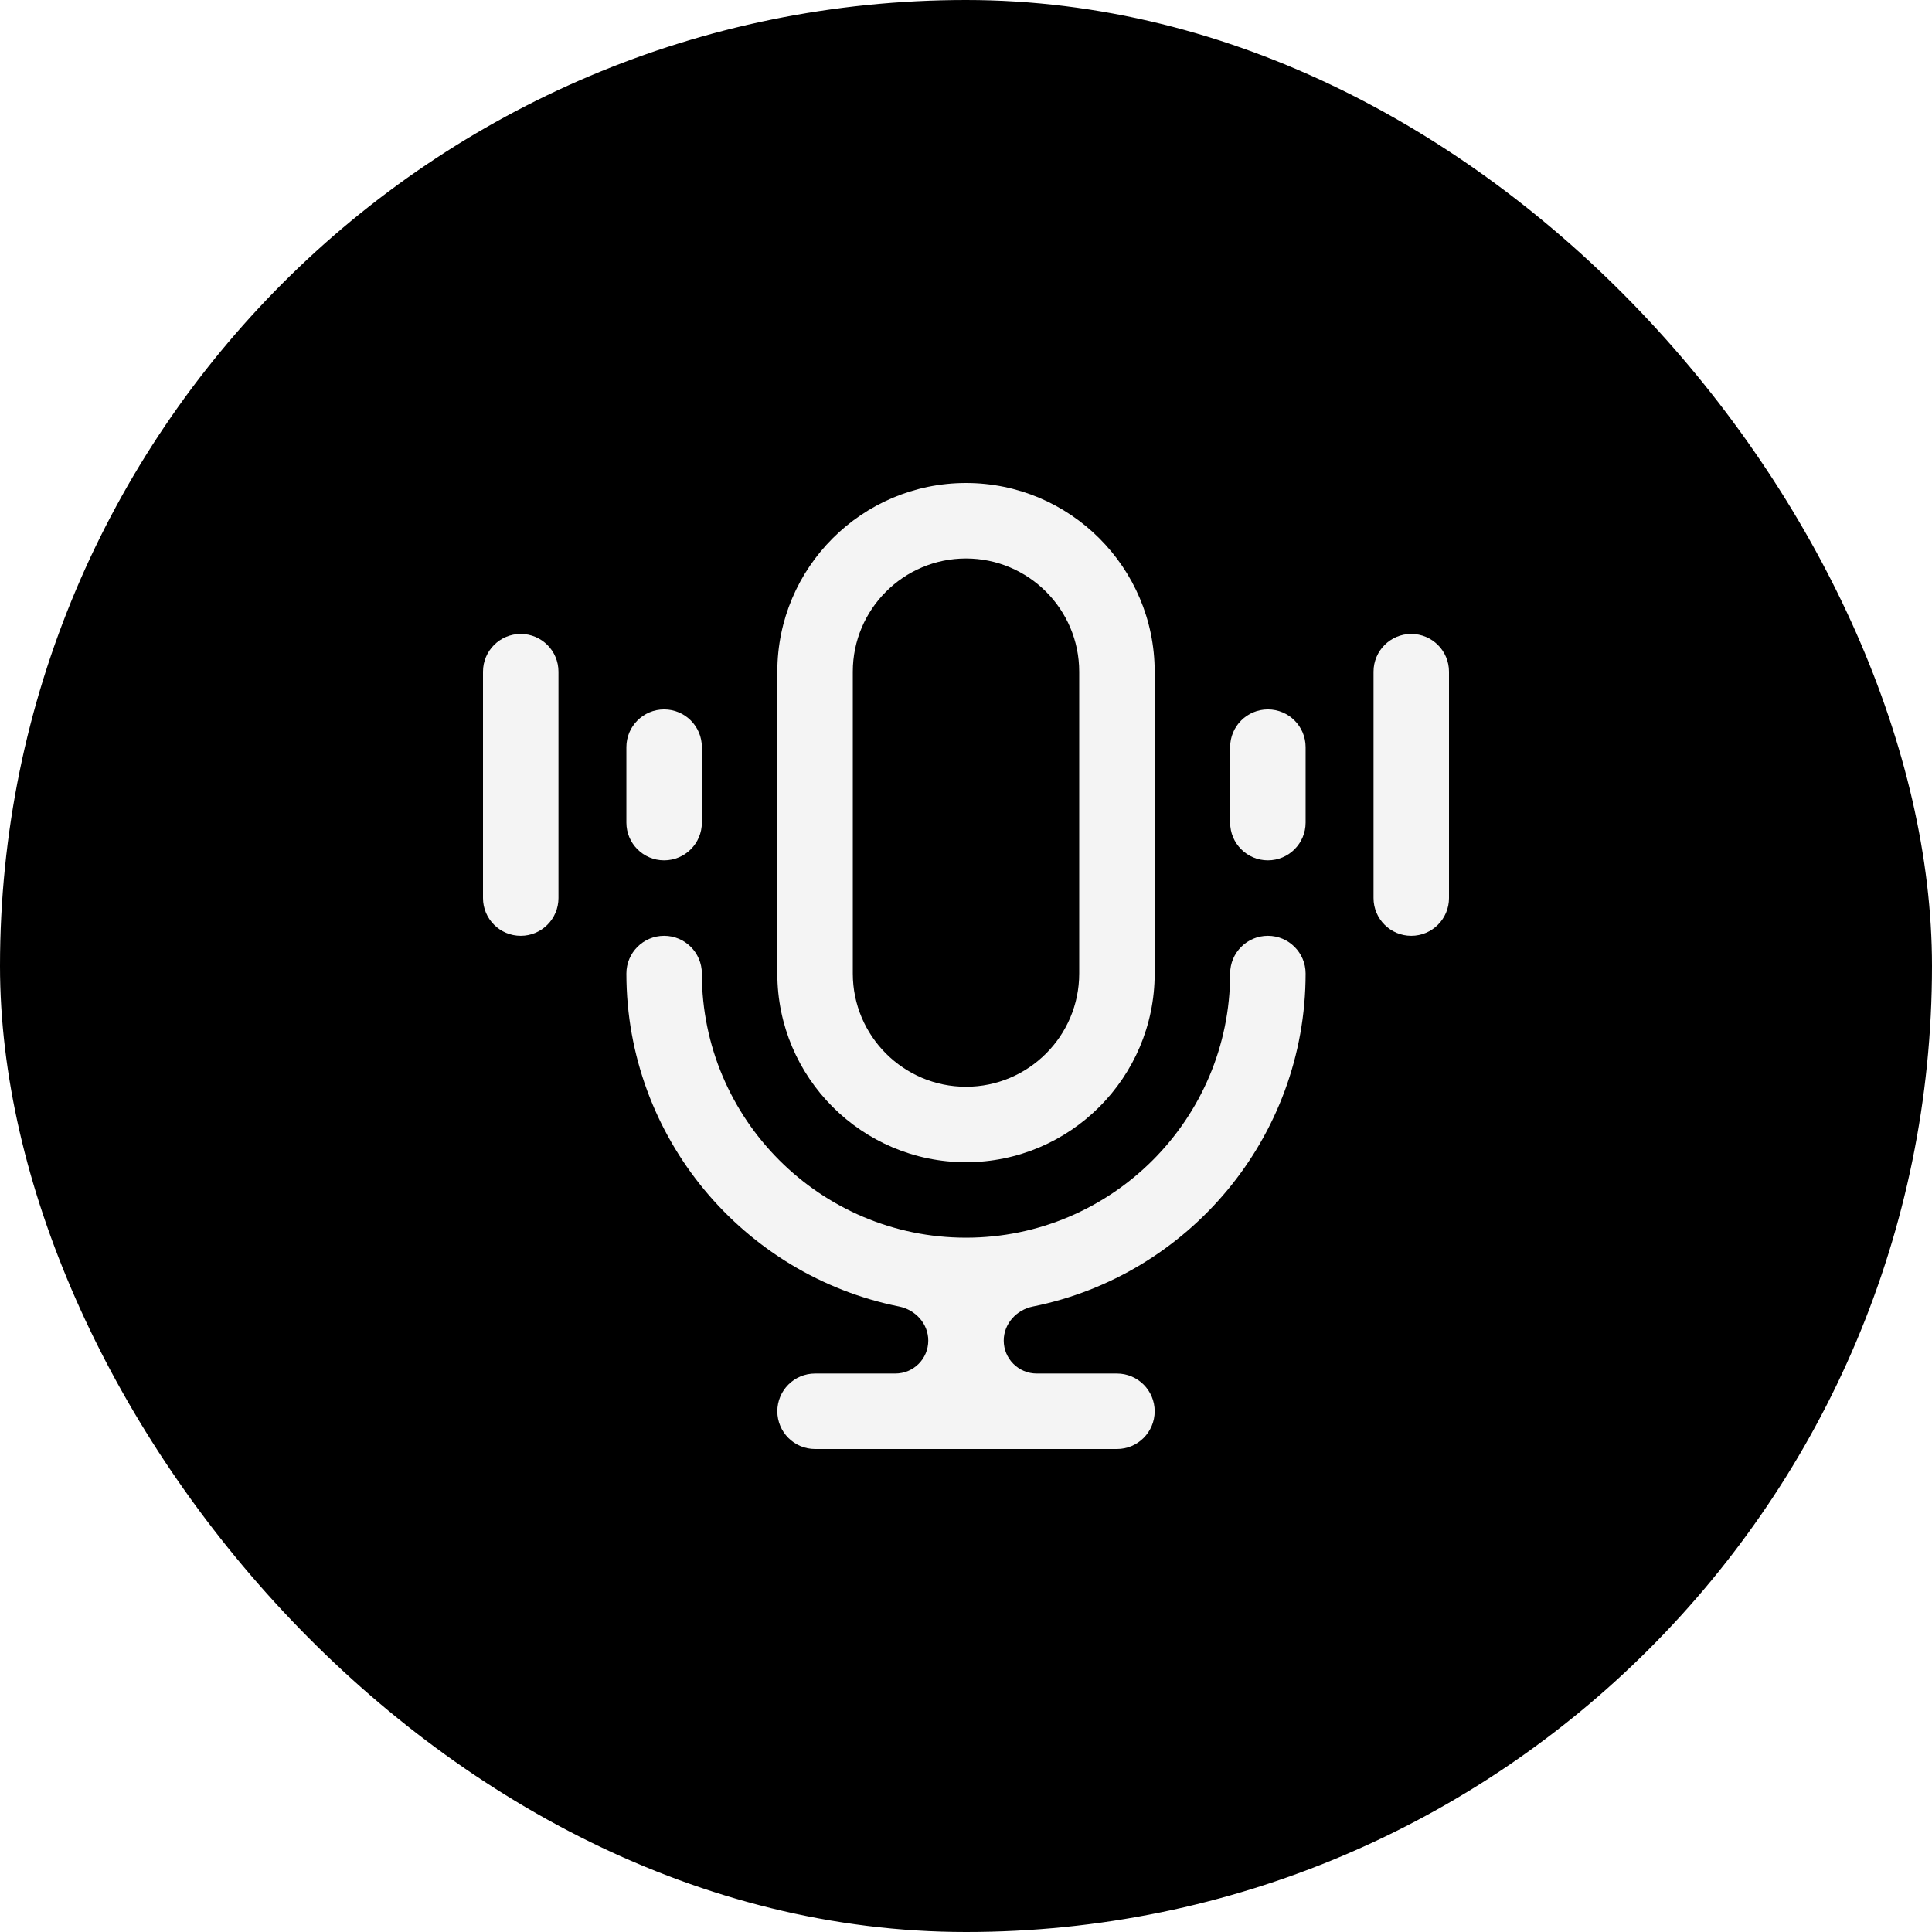 <svg width="32" height="32" viewBox="0 0 32 32" fill="none"
    xmlns="http://www.w3.org/2000/svg">
    <rect width="32" height="32" rx="16" fill="url(#paint0_linear_767_27863)"/>
    <g filter="url(#filter0_i_767_27863)">
        <path d="M21.625 16.125C21.625 15.78 21.345 15.5 21 15.5C20.655 15.5 20.375 15.78 20.375 16.125C20.375 18.537 18.413 20.5 16 20.5C13.588 20.5 11.625 18.537 11.625 16.125C11.625 15.78 11.345 15.5 11 15.5C10.655 15.5 10.375 15.78 10.375 16.125C10.375 18.847 12.319 21.124 14.892 21.64C15.165 21.695 15.375 21.926 15.375 22.204V22.204C15.375 22.506 15.131 22.75 14.829 22.75H13.5C13.155 22.75 12.875 23.03 12.875 23.375C12.875 23.72 13.155 24 13.5 24H18.5C18.845 24 19.125 23.72 19.125 23.375C19.125 23.03 18.845 22.75 18.5 22.75H17.171C16.87 22.75 16.625 22.506 16.625 22.204V22.204C16.625 21.926 16.835 21.695 17.108 21.64C19.681 21.124 21.625 18.847 21.625 16.125Z" fill="#F4F4F4"/>
        <path d="M16 19.25C14.277 19.25 12.875 17.848 12.875 16.125V11.125C12.875 9.402 14.277 8 16 8C17.723 8 19.125 9.402 19.125 11.125V16.125C19.125 17.848 17.723 19.25 16 19.25ZM16 9.25C14.966 9.25 14.125 10.091 14.125 11.125V16.125C14.125 17.159 14.966 18 16 18C17.034 18 17.875 17.159 17.875 16.125V11.125C17.875 10.091 17.034 9.25 16 9.25Z" fill="#F4F4F4"/>
        <path d="M11 14.25C10.655 14.25 10.375 13.97 10.375 13.625V12.375C10.375 12.03 10.655 11.75 11 11.75C11.345 11.75 11.625 12.03 11.625 12.375V13.625C11.625 13.97 11.345 14.25 11 14.25Z" fill="#F4F4F4"/>
        <path d="M8.625 15.5C8.28 15.5 8 15.22 8 14.875V11.125C8 10.78 8.28 10.5 8.625 10.5C8.97 10.5 9.25 10.78 9.25 11.125V14.875C9.25 15.22 8.97 15.5 8.625 15.5Z" fill="#F4F4F4"/>
        <path d="M21 14.25C20.655 14.25 20.375 13.97 20.375 13.625V12.375C20.375 12.03 20.655 11.75 21 11.75C21.345 11.75 21.625 12.03 21.625 12.375V13.625C21.625 13.97 21.345 14.25 21 14.25Z" fill="#F4F4F4"/>
        <path d="M23.375 15.5C23.03 15.5 22.75 15.22 22.75 14.875V11.125C22.75 10.78 23.03 10.5 23.375 10.5C23.72 10.5 24 10.78 24 11.125V14.875C24 15.22 23.72 15.5 23.375 15.5Z" fill="#F4F4F4"/>
    </g>
    <defs>
        <filter id="filter0_i_767_27863" x="8" y="8" width="16" height="16" filterUnits="userSpaceOnUse" color-interpolation-filters="sRGB">
            <feFlood flood-opacity="0" result="BackgroundImageFix"/>
            <feBlend mode="normal" in="SourceGraphic" in2="BackgroundImageFix" result="shape"/>
            <feColorMatrix in="SourceAlpha" type="matrix" values="0 0 0 0 0 0 0 0 0 0 0 0 0 0 0 0 0 0 127 0" result="hardAlpha"/>
            <feOffset/>
            <feGaussianBlur stdDeviation="0.5"/>
            <feComposite in2="hardAlpha" operator="arithmetic" k2="-1" k3="1"/>
            <feColorMatrix type="matrix" values="0 0 0 0 0 0 0 0 0 0 0 0 0 0 0 0 0 0 0.25 0"/>
            <feBlend mode="normal" in2="shape" result="effect1_innerShadow_767_27863"/>
        </filter>
        <linearGradient id="paint0_linear_767_27863" x1="16" y1="0" x2="16" y2="32" gradientUnits="userSpaceOnUse">
            <stop stop-color="currentColor"/>
            <stop offset="1" stop-color="currentColor"/>
        </linearGradient>
    </defs>
</svg>
